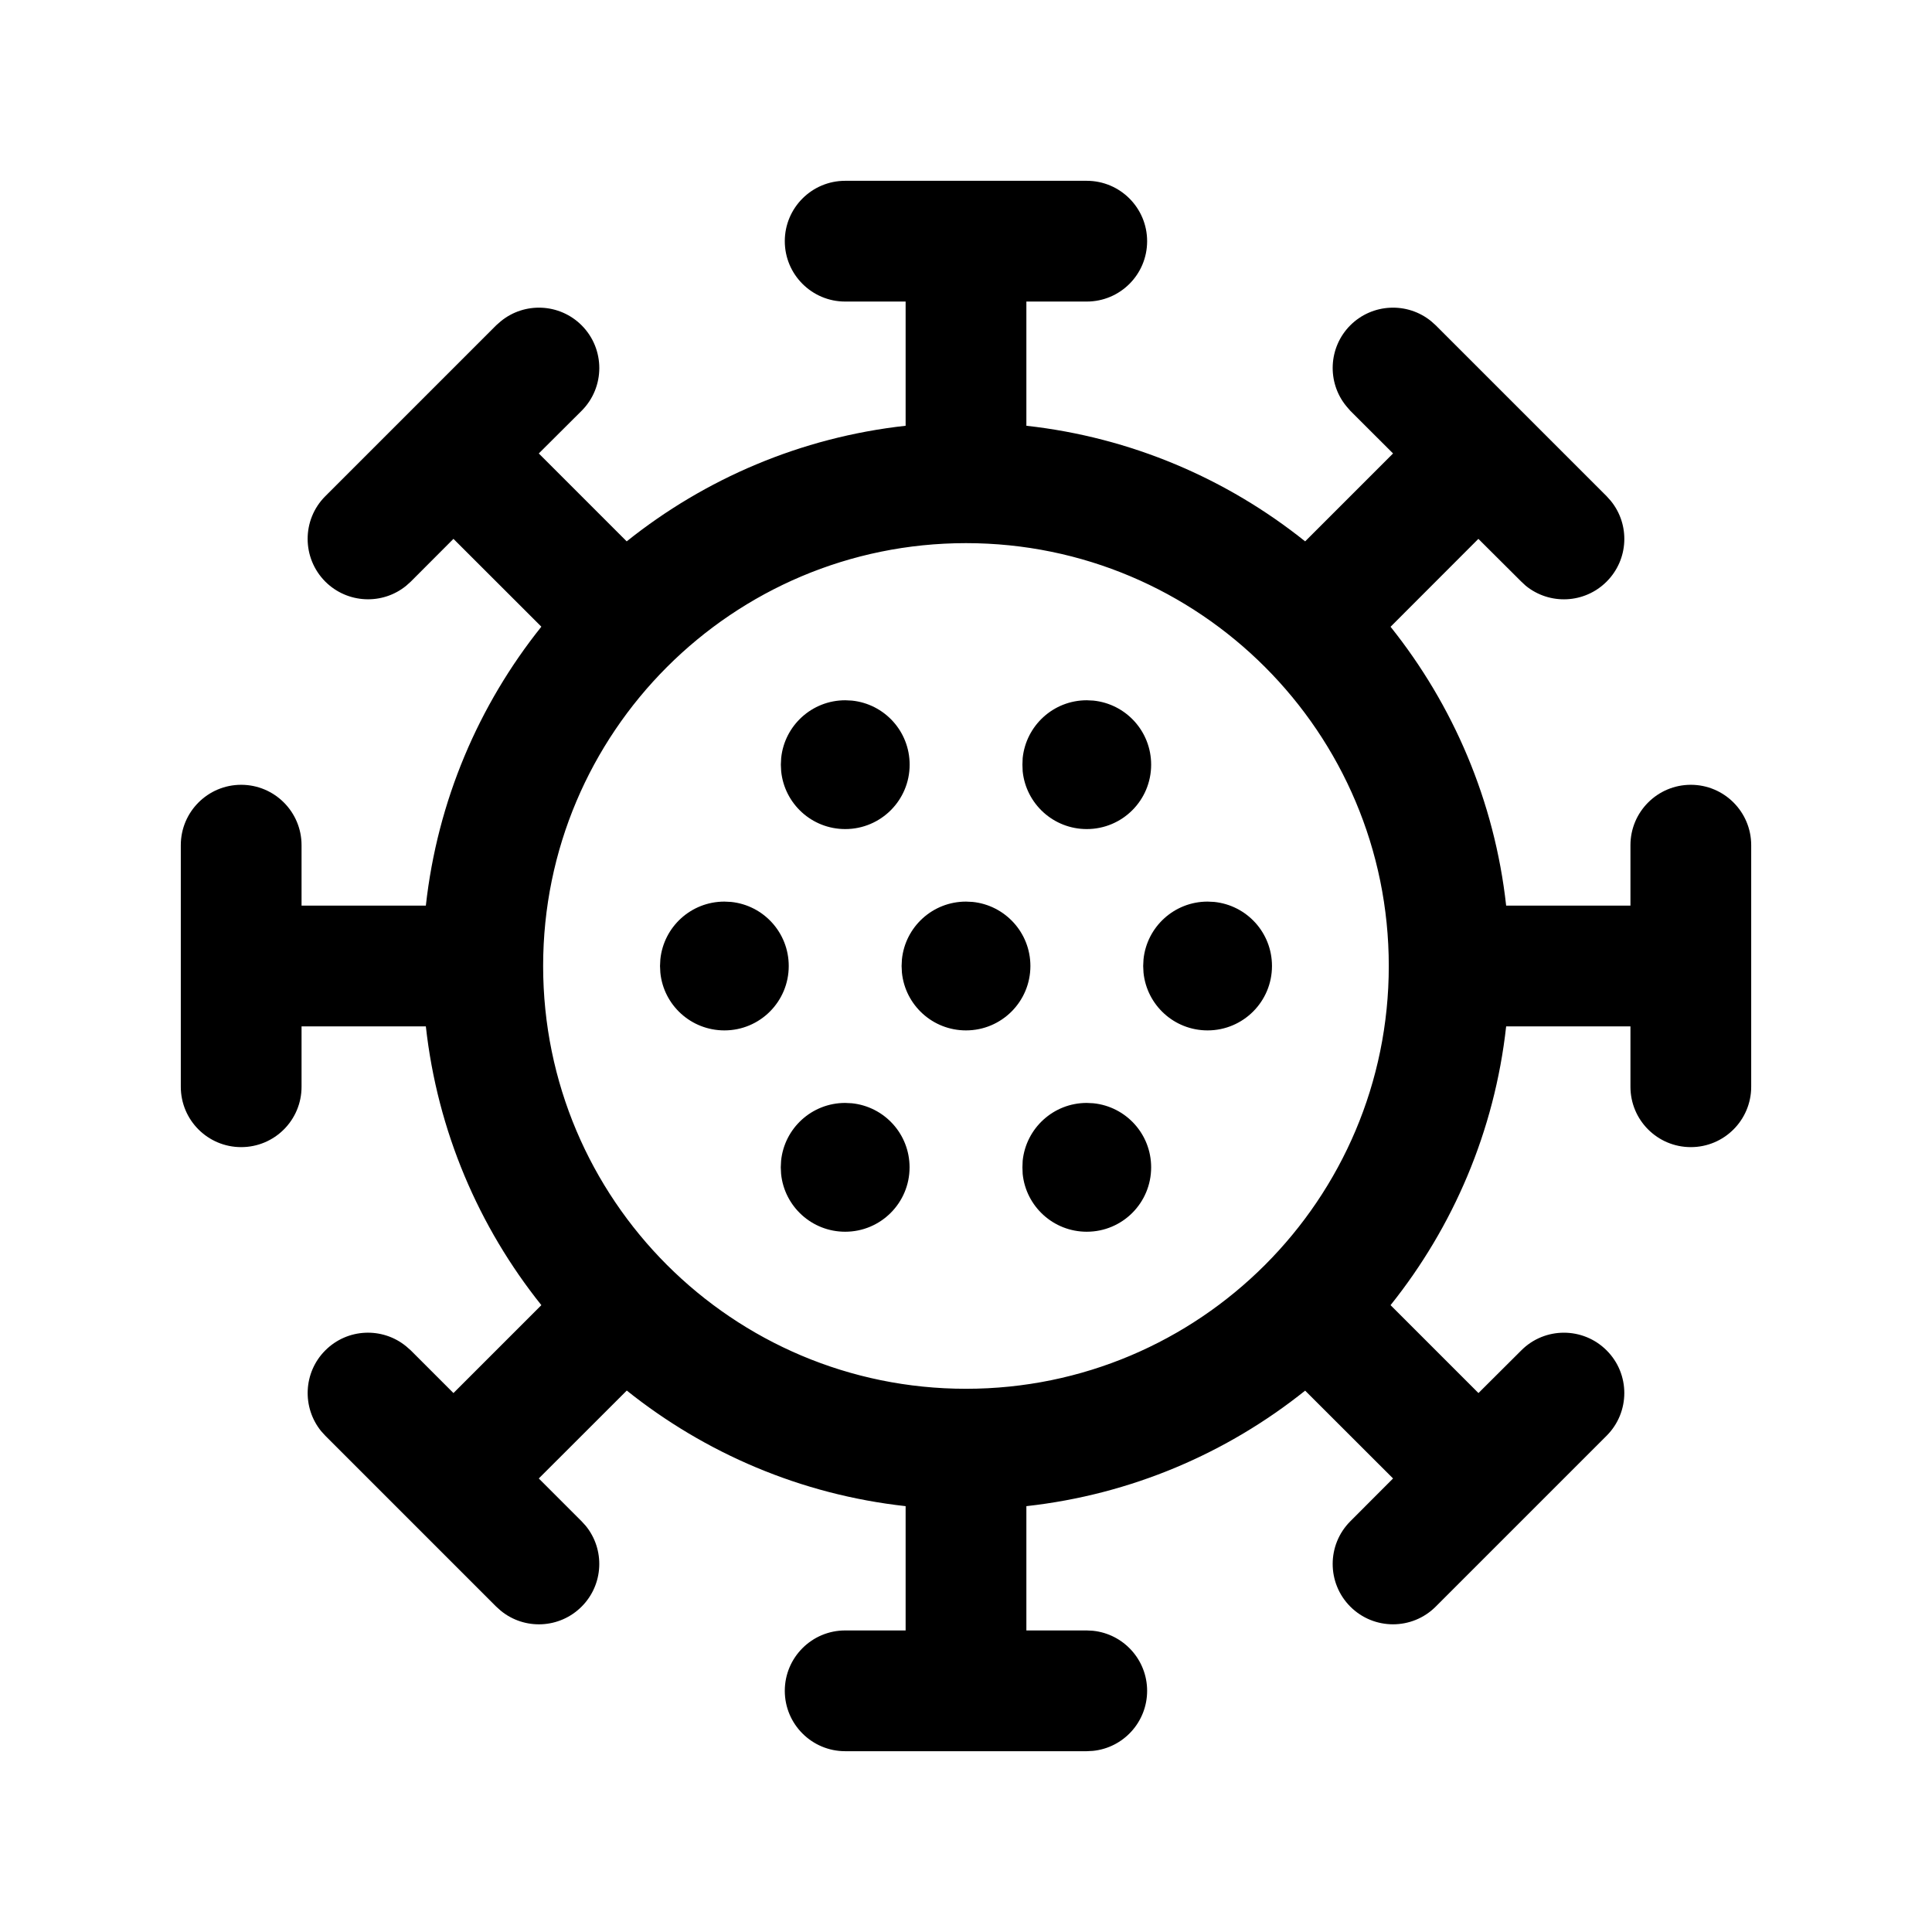 <svg width="24" height="24" viewBox="0 0 24 24" fill="none" xmlns="http://www.w3.org/2000/svg">
<path d="M12 6.747C9.099 6.747 6.747 9.099 6.747 12C6.747 14.901 9.099 17.252 12 17.252C14.901 17.252 17.252 14.901 17.252 12C17.252 9.099 14.901 6.747 12 6.747ZM20.254 13.5V12.75H18.71C18.566 14.052 18.051 15.242 17.274 16.213L18.366 17.305L18.898 16.775C19.19 16.482 19.665 16.482 19.958 16.775C20.251 17.067 20.251 17.542 19.958 17.835L17.835 19.958C17.542 20.251 17.067 20.251 16.774 19.958C16.482 19.665 16.482 19.191 16.774 18.898L17.305 18.366L16.213 17.275C15.242 18.052 14.052 18.566 12.75 18.71V20.254H13.5L13.577 20.258C13.955 20.297 14.25 20.616 14.25 21.004C14.25 21.392 13.955 21.712 13.577 21.75L13.5 21.754H10.499C10.085 21.754 9.749 21.418 9.749 21.004C9.749 20.59 10.085 20.254 10.499 20.254H11.25V18.71C9.947 18.566 8.758 18.051 7.786 17.274L6.693 18.366L7.225 18.898L7.276 18.954C7.517 19.249 7.499 19.684 7.225 19.958C6.95 20.233 6.516 20.25 6.222 20.01L6.164 19.958L4.041 17.835L3.99 17.779C3.75 17.484 3.767 17.049 4.041 16.775C4.316 16.5 4.75 16.483 5.045 16.724L5.103 16.775L5.633 17.305L6.725 16.213C5.948 15.242 5.434 14.052 5.29 12.75H3.746V13.5C3.746 13.915 3.41 14.25 2.996 14.25C2.582 14.25 2.246 13.915 2.246 13.5V10.499C2.246 10.085 2.582 9.749 2.996 9.749C3.41 9.749 3.746 10.085 3.746 10.499V11.25H5.29C5.434 9.948 5.947 8.757 6.725 7.785L5.633 6.694L5.103 7.225L5.045 7.277C4.75 7.517 4.316 7.499 4.041 7.225C3.749 6.932 3.748 6.457 4.041 6.164L6.164 4.041L6.222 3.99C6.516 3.75 6.95 3.767 7.225 4.041C7.518 4.334 7.518 4.81 7.225 5.103L6.693 5.633L7.785 6.725C8.757 5.948 9.947 5.433 11.25 5.289V3.746H10.499C10.085 3.746 9.749 3.41 9.749 2.996C9.749 2.582 10.085 2.246 10.499 2.246H13.5C13.914 2.246 14.25 2.582 14.25 2.996C14.25 3.411 13.914 3.746 13.5 3.746H12.75V5.289C14.052 5.433 15.242 5.948 16.213 6.725L17.305 5.633L16.774 5.103L16.724 5.045C16.483 4.751 16.5 4.316 16.774 4.041C17.049 3.767 17.484 3.75 17.778 3.99L17.835 4.041L19.958 6.164L20.01 6.222C20.25 6.516 20.233 6.95 19.958 7.225C19.683 7.5 19.249 7.517 18.954 7.277L18.898 7.225L18.365 6.694L17.274 7.786C18.051 8.758 18.566 9.948 18.71 11.25H20.254V10.499C20.254 10.085 20.59 9.749 21.004 9.749C21.418 9.749 21.754 10.085 21.754 10.499V13.5C21.754 13.914 21.418 14.25 21.004 14.25C20.59 14.25 20.254 13.915 20.254 13.5Z" fill="black"/>
<path d="M10.581 13.705C10.985 13.746 11.299 14.086 11.299 14.501C11.299 14.943 10.941 15.301 10.499 15.301C10.085 15.301 9.744 14.987 9.703 14.583L9.699 14.501L9.703 14.419C9.744 14.015 10.085 13.701 10.499 13.701L10.581 13.705Z" fill="black"/>
<path d="M9.081 11.204C9.484 11.245 9.798 11.585 9.798 12C9.798 12.442 9.441 12.8 8.999 12.8C8.584 12.8 8.243 12.486 8.203 12.082L8.199 12L8.203 11.918C8.244 11.514 8.584 11.2 8.999 11.2L9.081 11.204Z" fill="black"/>
<path d="M10.582 8.703C10.986 8.744 11.3 9.084 11.3 9.499C11.3 9.941 10.942 10.299 10.5 10.299C10.085 10.299 9.745 9.985 9.704 9.581L9.7 9.499L9.704 9.417C9.745 9.013 10.086 8.699 10.5 8.699L10.582 8.703Z" fill="black"/>
<path d="M13.582 8.703C13.986 8.744 14.3 9.084 14.3 9.499C14.3 9.941 13.943 10.299 13.5 10.299C13.086 10.299 12.745 9.985 12.704 9.581L12.701 9.499L12.704 9.417C12.746 9.013 13.086 8.699 13.5 8.699L13.582 8.703Z" fill="black"/>
<path d="M15.083 11.204C15.487 11.245 15.801 11.585 15.801 12C15.801 12.442 15.443 12.8 15.001 12.8C14.586 12.8 14.246 12.486 14.205 12.082L14.201 12L14.205 11.918C14.246 11.514 14.587 11.2 15.001 11.2L15.083 11.204Z" fill="black"/>
<path d="M13.582 13.705C13.986 13.746 14.3 14.086 14.3 14.501C14.3 14.943 13.943 15.301 13.5 15.301C13.086 15.301 12.745 14.987 12.704 14.583L12.701 14.501L12.704 14.419C12.746 14.015 13.086 13.701 13.5 13.701L13.582 13.705Z" fill="black"/>
<path d="M12.082 11.204C12.485 11.245 12.8 11.585 12.8 12C12.8 12.442 12.442 12.8 12 12.8C11.585 12.8 11.245 12.486 11.204 12.082L11.2 12L11.204 11.918C11.245 11.514 11.585 11.2 12 11.2L12.082 11.204Z" fill="black"/>
</svg>
